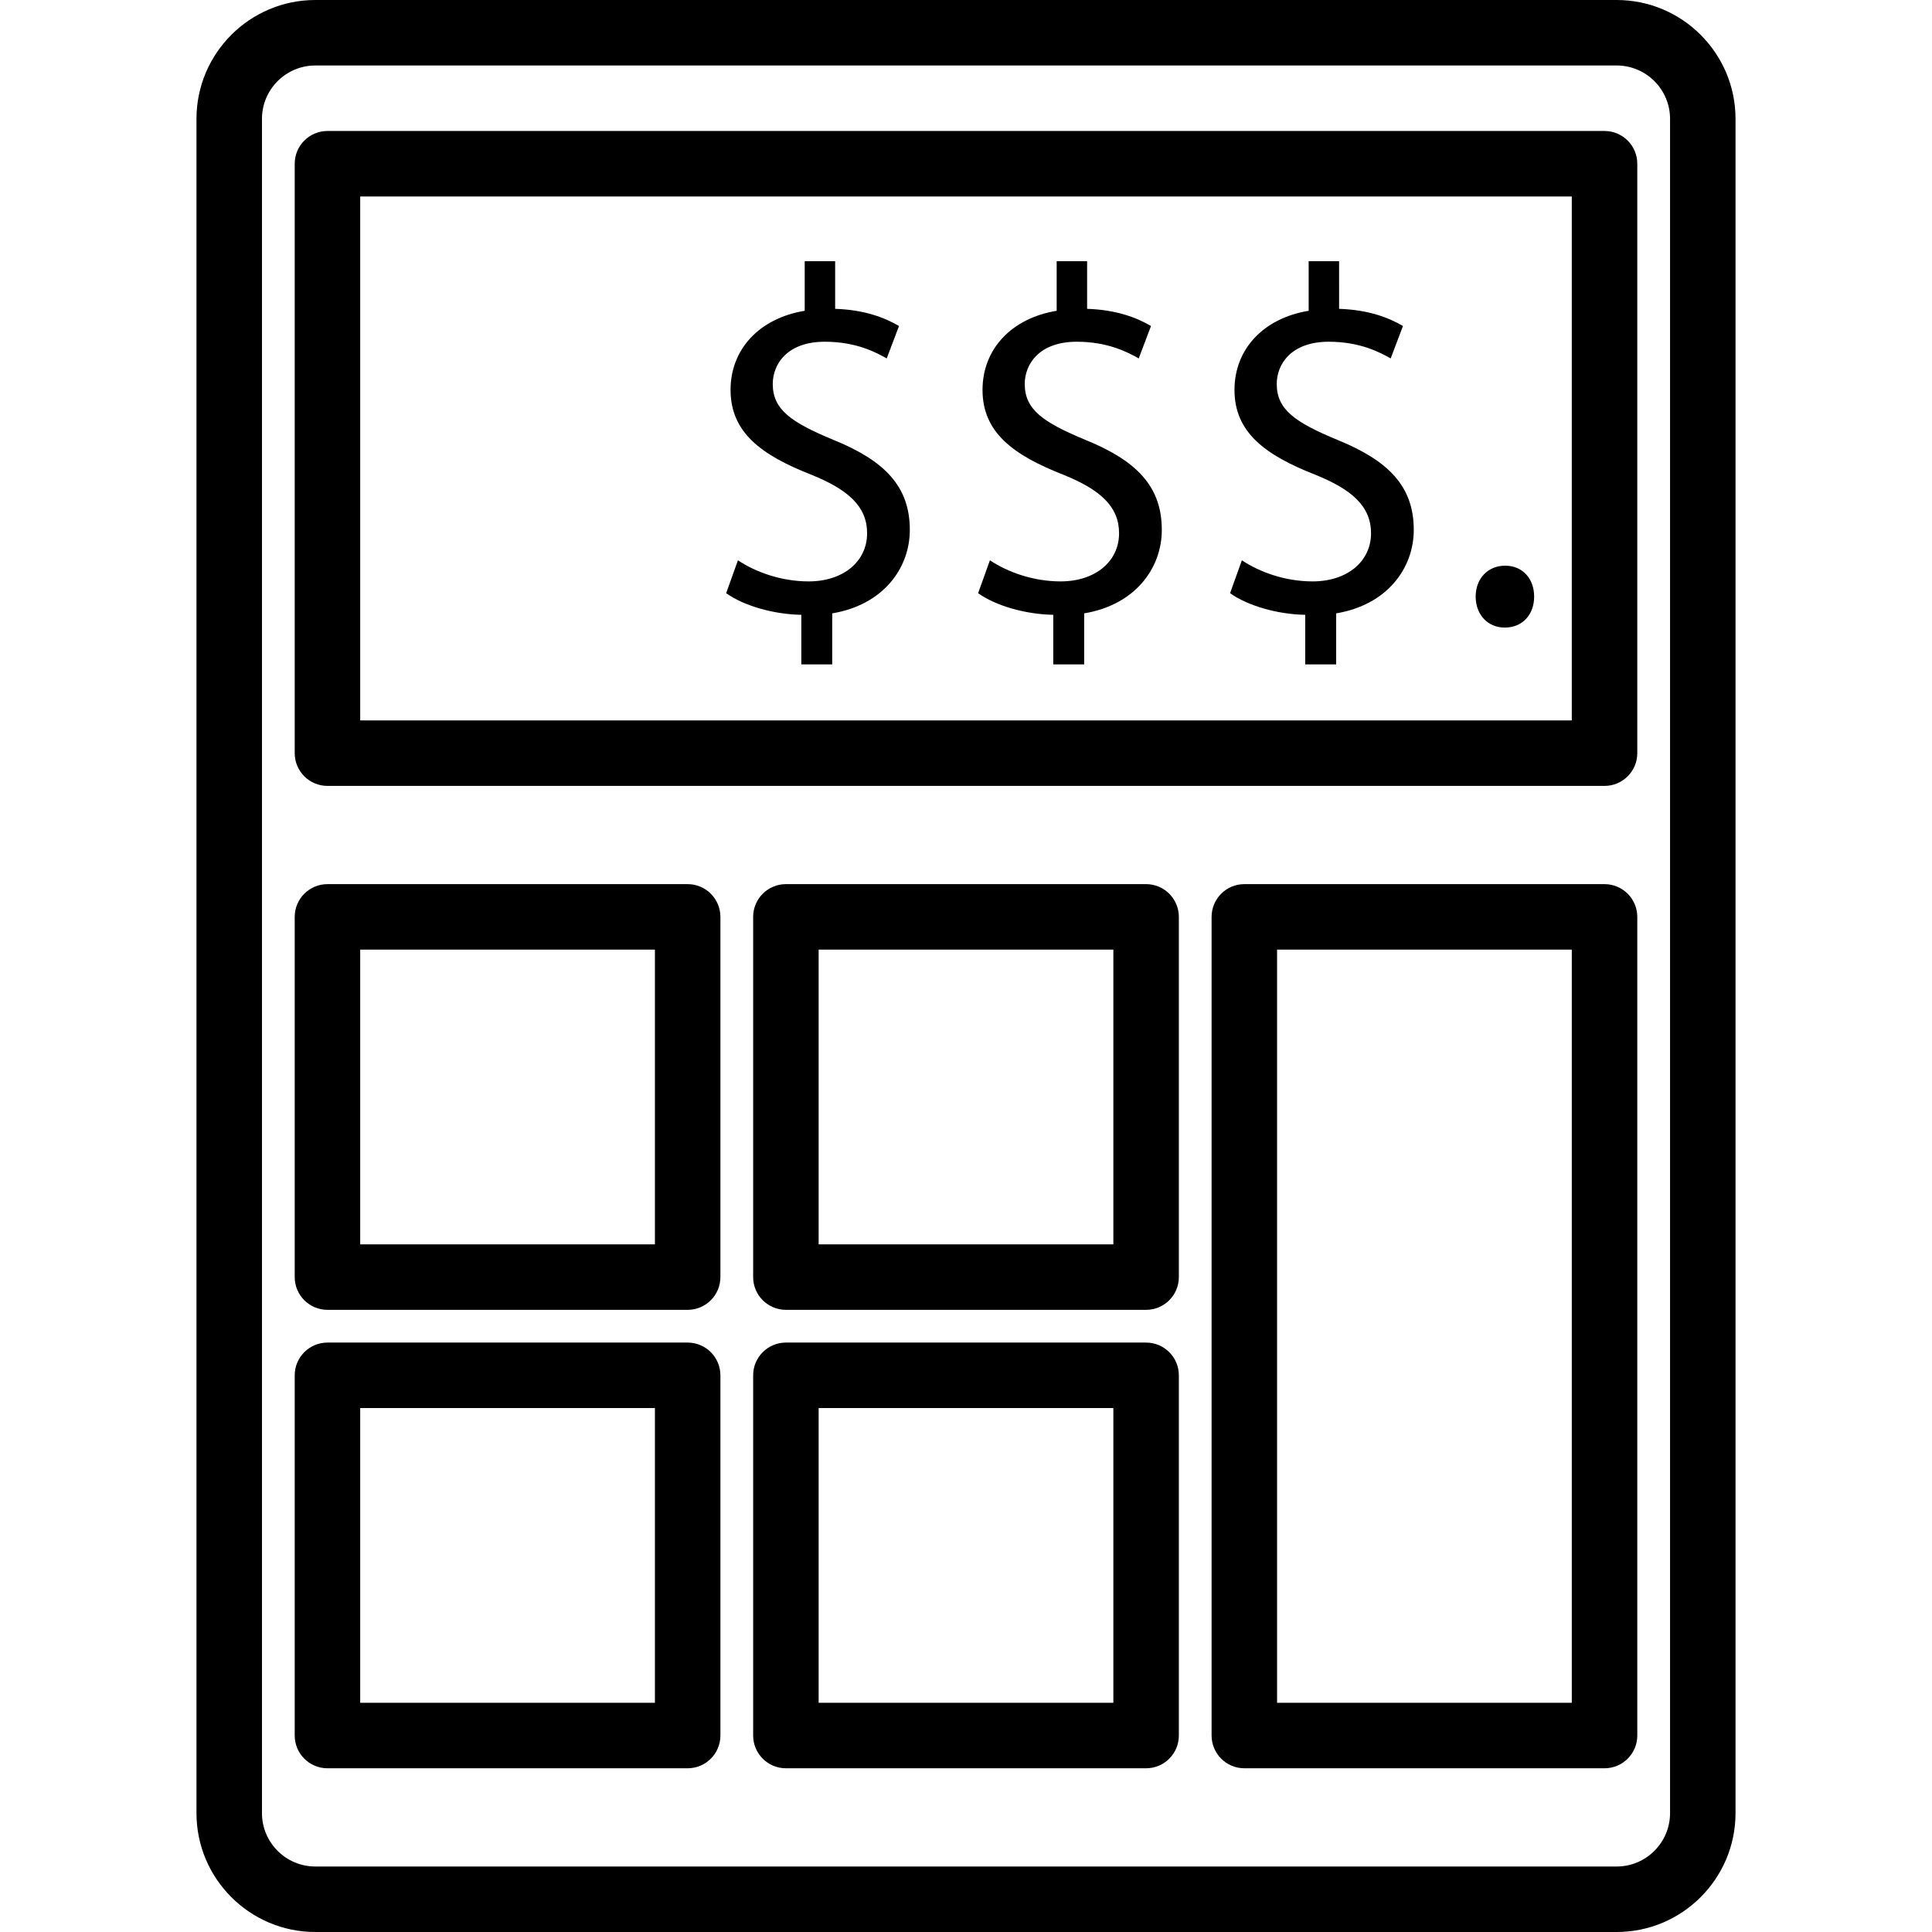 <?xml version="1.0" encoding="iso-8859-1"?>
<!-- Generator: Adobe Illustrator 19.0.0, SVG Export Plug-In . SVG Version: 6.00 Build 0)  -->
<svg version="1.1" id="Capa_1" xmlns="http://www.w3.org/2000/svg" xmlns:xlink="http://www.w3.org/1999/xlink" x="0px" y="0px"
	 viewBox="0 0 512 512" style="enable-background:new 0 0 512 512;" xml:space="preserve">
<g>
	<g>
		<path d="M428.431,0H83.564C66.195,0,52.068,14.132,52.068,31.501v448.998C52.068,497.868,66.2,512,83.569,512h344.862
			c17.365,0,31.501-14.132,31.501-31.501V31.501C459.932,14.132,445.8,0,428.431,0z M442.581,480.495
			c-0.004,7.802-6.348,14.149-14.149,14.149H83.569c-7.801,0-14.145-6.344-14.145-14.145V31.501c0-7.802,6.344-14.145,14.141-14.145
			h344.871c7.802,0,14.145,6.348,14.145,14.145V480.495z"/>
	</g>
</g>
<g>
	<g>
		<path d="M425.22,34.712H86.78c-4.79,0-8.678,3.888-8.678,8.678v156.203c0,4.79,3.888,8.678,8.678,8.678H425.22
			c4.79,0,8.678-3.888,8.678-8.678V43.39C433.898,38.6,430.011,34.712,425.22,34.712z M416.542,190.915H95.458V52.068h321.085
			V190.915z"/>
	</g>
</g>
<g>
	<g>
		<path d="M182.237,234.305H86.78c-4.79,0-8.678,3.888-8.678,8.678v95.458c0,4.79,3.888,8.678,8.678,8.678h95.458
			c4.79,0,8.678-3.888,8.678-8.678v-95.458C190.915,238.193,187.028,234.305,182.237,234.305z M173.559,329.763H95.458v-78.102
			h78.102V329.763z"/>
	</g>
</g>
<g>
	<g>
		<path d="M303.729,234.305h-95.458c-4.79,0-8.678,3.888-8.678,8.678v95.458c0,4.79,3.888,8.678,8.678,8.678h95.458
			c4.79,0,8.678-3.888,8.678-8.678v-95.458C312.407,238.193,308.519,234.305,303.729,234.305z M295.051,329.763h-78.102v-78.102
			h78.102V329.763z"/>
	</g>
</g>
<g>
	<g>
		<path d="M182.237,355.797H86.78c-4.79,0-8.678,3.888-8.678,8.678v95.458c0,4.79,3.888,8.678,8.678,8.678h95.458
			c4.79,0,8.678-3.888,8.678-8.678v-95.458C190.915,359.684,187.028,355.797,182.237,355.797z M173.559,451.254H95.458v-78.102
			h78.102V451.254z"/>
	</g>
</g>
<g>
	<g>
		<path d="M303.729,355.797h-95.458c-4.79,0-8.678,3.888-8.678,8.678v95.458c0,4.79,3.888,8.678,8.678,8.678h95.458
			c4.79,0,8.678-3.888,8.678-8.678v-95.458C312.407,359.684,308.519,355.797,303.729,355.797z M295.051,451.254h-78.102v-78.102
			h78.102V451.254z"/>
	</g>
</g>
<g>
	<g>
		<path d="M425.22,234.305h-95.458c-4.79,0-8.678,3.888-8.678,8.678v216.949c0,4.79,3.888,8.678,8.678,8.678h95.458
			c4.79,0,8.678-3.888,8.678-8.678V242.983C433.898,238.193,430.011,234.305,425.22,234.305z M416.542,451.254h-78.102V251.661
			h78.102V451.254z"/>
	</g>
</g>
<g>
	<g>
		<path d="M220.932,116.597c-11.325-4.686-16.145-8.075-16.145-14.839c0-5.211,3.779-11.195,13.798-11.195
			c8.34,0,13.676,2.868,16.406,4.426l3.254-8.591c-3.779-2.213-9.116-4.296-16.922-4.552V69.22h-8.066v13.143
			c-11.971,1.957-19.651,10.153-19.651,20.957c0,11.32,8.192,17.313,21.474,22.515c9.628,3.905,14.714,8.331,14.714,15.49
			c0,7.415-6.252,12.752-15.49,12.752c-7.285,0-14.058-2.473-18.744-5.593l-3.12,8.721c4.552,3.254,12.357,5.593,19.916,5.727
			v13.143l8.188,0.004v-13.533c13.407-2.222,20.567-11.85,20.567-22.137C241.109,128.824,234.34,122.064,220.932,116.597z"/>
	</g>
</g>
<g>
	<g>
		<path d="M287.705,116.597c-11.325-4.686-16.137-8.075-16.137-14.839c0-5.211,3.779-11.195,13.798-11.195
			c8.331,0,13.668,2.868,16.406,4.426l3.254-8.591c-3.779-2.213-9.116-4.296-16.931-4.552V69.22h-8.066v13.143
			c-11.967,1.957-19.651,10.153-19.651,20.957c0,11.32,8.196,17.313,21.482,22.515c9.628,3.905,14.705,8.331,14.705,15.49
			c0,7.415-6.244,12.752-15.49,12.752c-7.285,0-14.058-2.473-18.736-5.593l-3.128,8.721c4.552,3.254,12.366,5.593,19.916,5.727
			v13.143l8.188,0.004v-13.533c13.407-2.222,20.575-11.85,20.575-22.137C307.89,128.824,301.112,122.064,287.705,116.597z"/>
	</g>
</g>
<g>
	<g>
		<path d="M354.486,116.597c-11.325-4.686-16.137-8.075-16.137-14.839c0-5.211,3.771-11.195,13.798-11.195
			c8.322,0,13.659,2.868,16.397,4.426l3.254-8.591c-3.771-2.213-9.108-4.296-16.922-4.552V69.22h-8.066v13.143
			c-11.976,1.957-19.66,10.153-19.66,20.957c0,11.32,8.201,17.313,21.482,22.515c9.637,3.905,14.705,8.331,14.705,15.49
			c0,7.415-6.244,12.752-15.49,12.752c-7.285,0-14.05-2.473-18.736-5.593l-3.128,8.721c4.56,3.254,12.375,5.593,19.916,5.727v13.143
			l8.196,0.004v-13.533c13.407-2.222,20.567-11.85,20.567-22.137C374.663,128.824,367.894,122.064,354.486,116.597z"/>
	</g>
</g>
<g>
	<g>
		<path d="M398.883,149.912c-4.56,0-7.815,3.384-7.815,8.196c0,4.69,3.128,8.205,7.68,8.205c4.816,0,7.815-3.519,7.815-8.205
			C406.563,153.292,403.443,149.912,398.883,149.912z"/>
	</g>
</g>
<g>
</g>
<g>
</g>
<g>
</g>
<g>
</g>
<g>
</g>
<g>
</g>
<g>
</g>
<g>
</g>
<g>
</g>
<g>
</g>
<g>
</g>
<g>
</g>
<g>
</g>
<g>
</g>
<g>
</g>
</svg>
